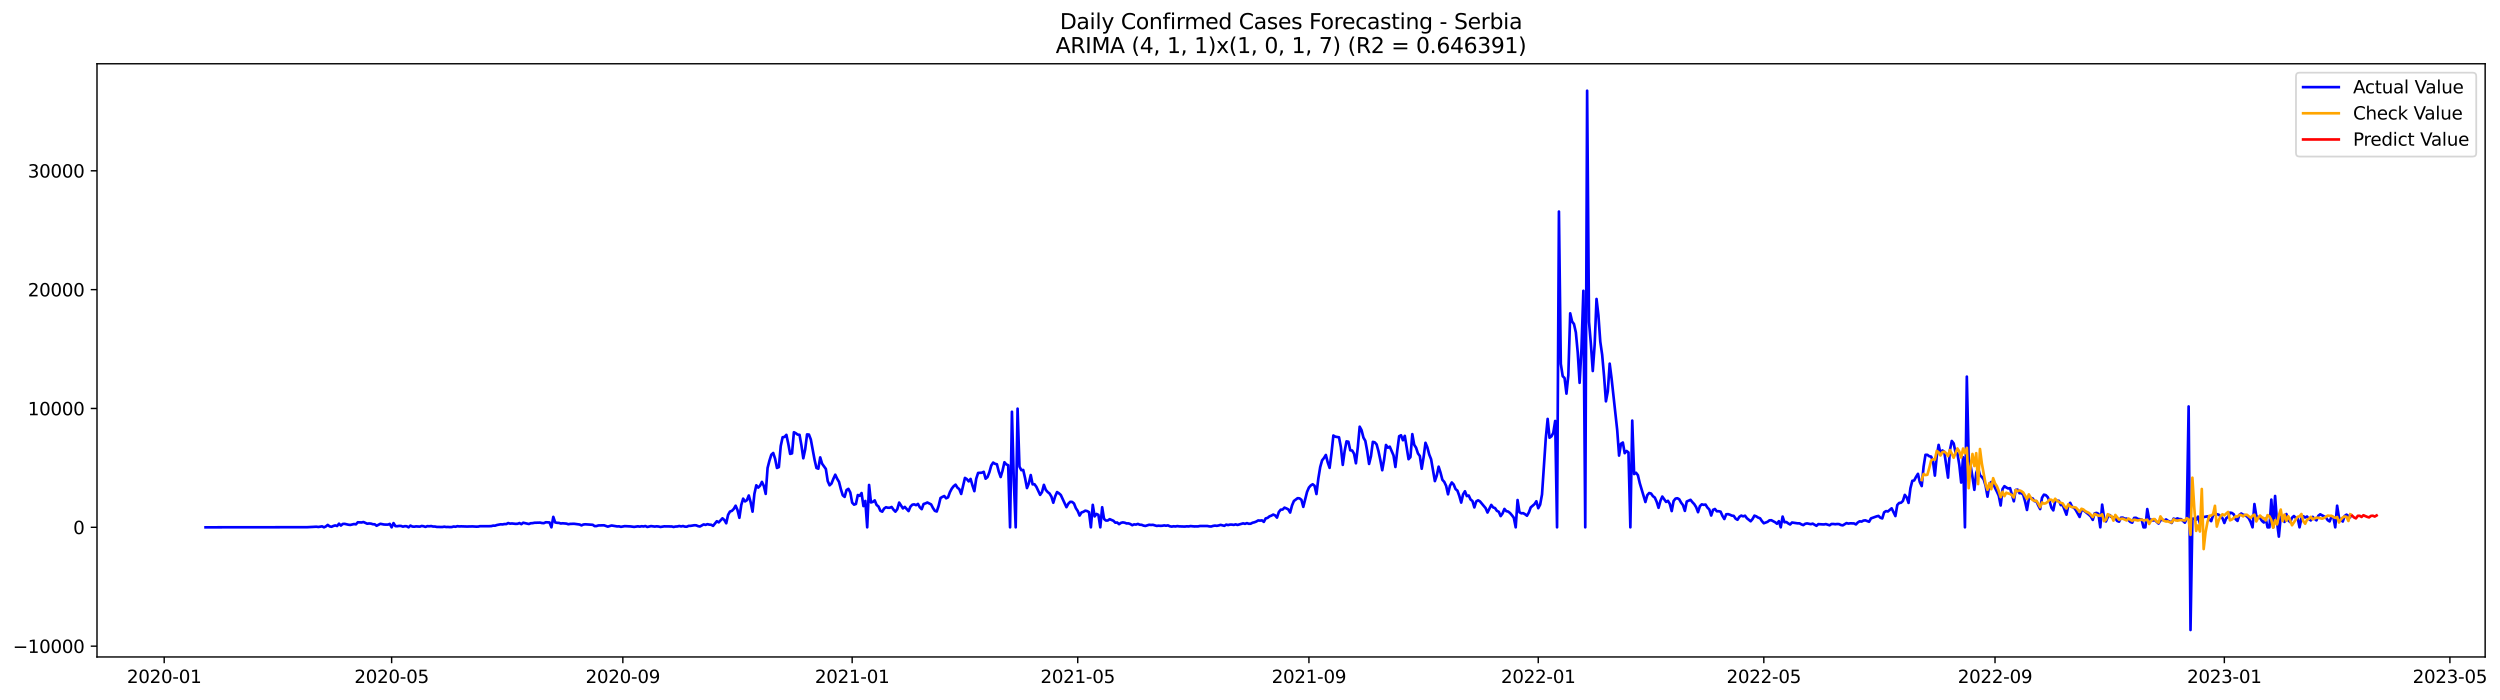 <?xml version="1.0" encoding="utf-8" standalone="no"?>
<!DOCTYPE svg PUBLIC "-//W3C//DTD SVG 1.1//EN"
  "http://www.w3.org/Graphics/SVG/1.1/DTD/svg11.dtd">
<svg xmlns:xlink="http://www.w3.org/1999/xlink" width="1401.92pt" height="392.274pt" viewBox="0 0 1401.92 392.274" xmlns="http://www.w3.org/2000/svg" version="1.1">
 <defs>
  <style type="text/css">*{stroke-linejoin: round; stroke-linecap: butt}</style>
 </defs>
 <g id="figure_1">
  <g id="patch_1">
   <path d="M 0 392.274 
L 1401.92 392.274 
L 1401.92 0 
L 0 0 
z
" style="fill: #ffffff"/>
  </g>
  <g id="axes_1">
   <g id="patch_2">
    <path d="M 54.392 368.396 
L 1393.592 368.396 
L 1393.592 35.755 
L 54.392 35.755 
z
" style="fill: #ffffff"/>
   </g>
   <g id="matplotlib.axis_1">
    <g id="xtick_1">
     <g id="line2d_1">
      <defs>
       <path id="mec8f2a6139" d="M 0 0 
L 0 3.5 
" style="stroke: #000000; stroke-width: 0.8"/>
      </defs>
      <g>
       <use xlink:href="#mec8f2a6139" x="92.075" y="368.396" style="stroke: #000000; stroke-width: 0.8"/>
      </g>
     </g>
     <g id="text_1">
      <!-- 2020-01 -->
      <g transform="translate(71.184 382.994)scale(0.1 -0.1)">
       <defs>
        <path id="DejaVuSans-32" d="M 1228 531 
L 3431 531 
L 3431 0 
L 469 0 
L 469 531 
Q 828 903 1448 1529 
Q 2069 2156 2228 2338 
Q 2531 2678 2651 2914 
Q 2772 3150 2772 3378 
Q 2772 3750 2511 3984 
Q 2250 4219 1831 4219 
Q 1534 4219 1204 4116 
Q 875 4013 500 3803 
L 500 4441 
Q 881 4594 1212 4672 
Q 1544 4750 1819 4750 
Q 2544 4750 2975 4387 
Q 3406 4025 3406 3419 
Q 3406 3131 3298 2873 
Q 3191 2616 2906 2266 
Q 2828 2175 2409 1742 
Q 1991 1309 1228 531 
z
" transform="scale(0.016)"/>
        <path id="DejaVuSans-30" d="M 2034 4250 
Q 1547 4250 1301 3770 
Q 1056 3291 1056 2328 
Q 1056 1369 1301 889 
Q 1547 409 2034 409 
Q 2525 409 2770 889 
Q 3016 1369 3016 2328 
Q 3016 3291 2770 3770 
Q 2525 4250 2034 4250 
z
M 2034 4750 
Q 2819 4750 3233 4129 
Q 3647 3509 3647 2328 
Q 3647 1150 3233 529 
Q 2819 -91 2034 -91 
Q 1250 -91 836 529 
Q 422 1150 422 2328 
Q 422 3509 836 4129 
Q 1250 4750 2034 4750 
z
" transform="scale(0.016)"/>
        <path id="DejaVuSans-2d" d="M 313 2009 
L 1997 2009 
L 1997 1497 
L 313 1497 
L 313 2009 
z
" transform="scale(0.016)"/>
        <path id="DejaVuSans-31" d="M 794 531 
L 1825 531 
L 1825 4091 
L 703 3866 
L 703 4441 
L 1819 4666 
L 2450 4666 
L 2450 531 
L 3481 531 
L 3481 0 
L 794 0 
L 794 531 
z
" transform="scale(0.016)"/>
       </defs>
       <use xlink:href="#DejaVuSans-32"/>
       <use xlink:href="#DejaVuSans-30" x="63.623"/>
       <use xlink:href="#DejaVuSans-32" x="127.246"/>
       <use xlink:href="#DejaVuSans-30" x="190.869"/>
       <use xlink:href="#DejaVuSans-2d" x="254.492"/>
       <use xlink:href="#DejaVuSans-30" x="290.576"/>
       <use xlink:href="#DejaVuSans-31" x="354.199"/>
      </g>
     </g>
    </g>
    <g id="xtick_2">
     <g id="line2d_2">
      <g>
       <use xlink:href="#mec8f2a6139" x="219.618" y="368.396" style="stroke: #000000; stroke-width: 0.8"/>
      </g>
     </g>
     <g id="text_2">
      <!-- 2020-05 -->
      <g transform="translate(198.727 382.994)scale(0.1 -0.1)">
       <defs>
        <path id="DejaVuSans-35" d="M 691 4666 
L 3169 4666 
L 3169 4134 
L 1269 4134 
L 1269 2991 
Q 1406 3038 1543 3061 
Q 1681 3084 1819 3084 
Q 2600 3084 3056 2656 
Q 3513 2228 3513 1497 
Q 3513 744 3044 326 
Q 2575 -91 1722 -91 
Q 1428 -91 1123 -41 
Q 819 9 494 109 
L 494 744 
Q 775 591 1075 516 
Q 1375 441 1709 441 
Q 2250 441 2565 725 
Q 2881 1009 2881 1497 
Q 2881 1984 2565 2268 
Q 2250 2553 1709 2553 
Q 1456 2553 1204 2497 
Q 953 2441 691 2322 
L 691 4666 
z
" transform="scale(0.016)"/>
       </defs>
       <use xlink:href="#DejaVuSans-32"/>
       <use xlink:href="#DejaVuSans-30" x="63.623"/>
       <use xlink:href="#DejaVuSans-32" x="127.246"/>
       <use xlink:href="#DejaVuSans-30" x="190.869"/>
       <use xlink:href="#DejaVuSans-2d" x="254.492"/>
       <use xlink:href="#DejaVuSans-30" x="290.576"/>
       <use xlink:href="#DejaVuSans-35" x="354.199"/>
      </g>
     </g>
    </g>
    <g id="xtick_3">
     <g id="line2d_3">
      <g>
       <use xlink:href="#mec8f2a6139" x="349.269" y="368.396" style="stroke: #000000; stroke-width: 0.8"/>
      </g>
     </g>
     <g id="text_3">
      <!-- 2020-09 -->
      <g transform="translate(328.378 382.994)scale(0.1 -0.1)">
       <defs>
        <path id="DejaVuSans-39" d="M 703 97 
L 703 672 
Q 941 559 1184 500 
Q 1428 441 1663 441 
Q 2288 441 2617 861 
Q 2947 1281 2994 2138 
Q 2813 1869 2534 1725 
Q 2256 1581 1919 1581 
Q 1219 1581 811 2004 
Q 403 2428 403 3163 
Q 403 3881 828 4315 
Q 1253 4750 1959 4750 
Q 2769 4750 3195 4129 
Q 3622 3509 3622 2328 
Q 3622 1225 3098 567 
Q 2575 -91 1691 -91 
Q 1453 -91 1209 -44 
Q 966 3 703 97 
z
M 1959 2075 
Q 2384 2075 2632 2365 
Q 2881 2656 2881 3163 
Q 2881 3666 2632 3958 
Q 2384 4250 1959 4250 
Q 1534 4250 1286 3958 
Q 1038 3666 1038 3163 
Q 1038 2656 1286 2365 
Q 1534 2075 1959 2075 
z
" transform="scale(0.016)"/>
       </defs>
       <use xlink:href="#DejaVuSans-32"/>
       <use xlink:href="#DejaVuSans-30" x="63.623"/>
       <use xlink:href="#DejaVuSans-32" x="127.246"/>
       <use xlink:href="#DejaVuSans-30" x="190.869"/>
       <use xlink:href="#DejaVuSans-2d" x="254.492"/>
       <use xlink:href="#DejaVuSans-30" x="290.576"/>
       <use xlink:href="#DejaVuSans-39" x="354.199"/>
      </g>
     </g>
    </g>
    <g id="xtick_4">
     <g id="line2d_4">
      <g>
       <use xlink:href="#mec8f2a6139" x="477.866" y="368.396" style="stroke: #000000; stroke-width: 0.8"/>
      </g>
     </g>
     <g id="text_4">
      <!-- 2021-01 -->
      <g transform="translate(456.975 382.994)scale(0.1 -0.1)">
       <use xlink:href="#DejaVuSans-32"/>
       <use xlink:href="#DejaVuSans-30" x="63.623"/>
       <use xlink:href="#DejaVuSans-32" x="127.246"/>
       <use xlink:href="#DejaVuSans-31" x="190.869"/>
       <use xlink:href="#DejaVuSans-2d" x="254.492"/>
       <use xlink:href="#DejaVuSans-30" x="290.576"/>
       <use xlink:href="#DejaVuSans-31" x="354.199"/>
      </g>
     </g>
    </g>
    <g id="xtick_5">
     <g id="line2d_5">
      <g>
       <use xlink:href="#mec8f2a6139" x="604.355" y="368.396" style="stroke: #000000; stroke-width: 0.8"/>
      </g>
     </g>
     <g id="text_5">
      <!-- 2021-05 -->
      <g transform="translate(583.463 382.994)scale(0.1 -0.1)">
       <use xlink:href="#DejaVuSans-32"/>
       <use xlink:href="#DejaVuSans-30" x="63.623"/>
       <use xlink:href="#DejaVuSans-32" x="127.246"/>
       <use xlink:href="#DejaVuSans-31" x="190.869"/>
       <use xlink:href="#DejaVuSans-2d" x="254.492"/>
       <use xlink:href="#DejaVuSans-30" x="290.576"/>
       <use xlink:href="#DejaVuSans-35" x="354.199"/>
      </g>
     </g>
    </g>
    <g id="xtick_6">
     <g id="line2d_6">
      <g>
       <use xlink:href="#mec8f2a6139" x="734.006" y="368.396" style="stroke: #000000; stroke-width: 0.8"/>
      </g>
     </g>
     <g id="text_6">
      <!-- 2021-09 -->
      <g transform="translate(713.114 382.994)scale(0.1 -0.1)">
       <use xlink:href="#DejaVuSans-32"/>
       <use xlink:href="#DejaVuSans-30" x="63.623"/>
       <use xlink:href="#DejaVuSans-32" x="127.246"/>
       <use xlink:href="#DejaVuSans-31" x="190.869"/>
       <use xlink:href="#DejaVuSans-2d" x="254.492"/>
       <use xlink:href="#DejaVuSans-30" x="290.576"/>
       <use xlink:href="#DejaVuSans-39" x="354.199"/>
      </g>
     </g>
    </g>
    <g id="xtick_7">
     <g id="line2d_7">
      <g>
       <use xlink:href="#mec8f2a6139" x="862.603" y="368.396" style="stroke: #000000; stroke-width: 0.8"/>
      </g>
     </g>
     <g id="text_7">
      <!-- 2022-01 -->
      <g transform="translate(841.711 382.994)scale(0.1 -0.1)">
       <use xlink:href="#DejaVuSans-32"/>
       <use xlink:href="#DejaVuSans-30" x="63.623"/>
       <use xlink:href="#DejaVuSans-32" x="127.246"/>
       <use xlink:href="#DejaVuSans-32" x="190.869"/>
       <use xlink:href="#DejaVuSans-2d" x="254.492"/>
       <use xlink:href="#DejaVuSans-30" x="290.576"/>
       <use xlink:href="#DejaVuSans-31" x="354.199"/>
      </g>
     </g>
    </g>
    <g id="xtick_8">
     <g id="line2d_8">
      <g>
       <use xlink:href="#mec8f2a6139" x="989.092" y="368.396" style="stroke: #000000; stroke-width: 0.8"/>
      </g>
     </g>
     <g id="text_8">
      <!-- 2022-05 -->
      <g transform="translate(968.2 382.994)scale(0.1 -0.1)">
       <use xlink:href="#DejaVuSans-32"/>
       <use xlink:href="#DejaVuSans-30" x="63.623"/>
       <use xlink:href="#DejaVuSans-32" x="127.246"/>
       <use xlink:href="#DejaVuSans-32" x="190.869"/>
       <use xlink:href="#DejaVuSans-2d" x="254.492"/>
       <use xlink:href="#DejaVuSans-30" x="290.576"/>
       <use xlink:href="#DejaVuSans-35" x="354.199"/>
      </g>
     </g>
    </g>
    <g id="xtick_9">
     <g id="line2d_9">
      <g>
       <use xlink:href="#mec8f2a6139" x="1118.743" y="368.396" style="stroke: #000000; stroke-width: 0.8"/>
      </g>
     </g>
     <g id="text_9">
      <!-- 2022-09 -->
      <g transform="translate(1097.851 382.994)scale(0.1 -0.1)">
       <use xlink:href="#DejaVuSans-32"/>
       <use xlink:href="#DejaVuSans-30" x="63.623"/>
       <use xlink:href="#DejaVuSans-32" x="127.246"/>
       <use xlink:href="#DejaVuSans-32" x="190.869"/>
       <use xlink:href="#DejaVuSans-2d" x="254.492"/>
       <use xlink:href="#DejaVuSans-30" x="290.576"/>
       <use xlink:href="#DejaVuSans-39" x="354.199"/>
      </g>
     </g>
    </g>
    <g id="xtick_10">
     <g id="line2d_10">
      <g>
       <use xlink:href="#mec8f2a6139" x="1247.34" y="368.396" style="stroke: #000000; stroke-width: 0.8"/>
      </g>
     </g>
     <g id="text_10">
      <!-- 2023-01 -->
      <g transform="translate(1226.448 382.994)scale(0.1 -0.1)">
       <defs>
        <path id="DejaVuSans-33" d="M 2597 2516 
Q 3050 2419 3304 2112 
Q 3559 1806 3559 1356 
Q 3559 666 3084 287 
Q 2609 -91 1734 -91 
Q 1441 -91 1130 -33 
Q 819 25 488 141 
L 488 750 
Q 750 597 1062 519 
Q 1375 441 1716 441 
Q 2309 441 2620 675 
Q 2931 909 2931 1356 
Q 2931 1769 2642 2001 
Q 2353 2234 1838 2234 
L 1294 2234 
L 1294 2753 
L 1863 2753 
Q 2328 2753 2575 2939 
Q 2822 3125 2822 3475 
Q 2822 3834 2567 4026 
Q 2313 4219 1838 4219 
Q 1578 4219 1281 4162 
Q 984 4106 628 3988 
L 628 4550 
Q 988 4650 1302 4700 
Q 1616 4750 1894 4750 
Q 2613 4750 3031 4423 
Q 3450 4097 3450 3541 
Q 3450 3153 3228 2886 
Q 3006 2619 2597 2516 
z
" transform="scale(0.016)"/>
       </defs>
       <use xlink:href="#DejaVuSans-32"/>
       <use xlink:href="#DejaVuSans-30" x="63.623"/>
       <use xlink:href="#DejaVuSans-32" x="127.246"/>
       <use xlink:href="#DejaVuSans-33" x="190.869"/>
       <use xlink:href="#DejaVuSans-2d" x="254.492"/>
       <use xlink:href="#DejaVuSans-30" x="290.576"/>
       <use xlink:href="#DejaVuSans-31" x="354.199"/>
      </g>
     </g>
    </g>
    <g id="xtick_11">
     <g id="line2d_11">
      <g>
       <use xlink:href="#mec8f2a6139" x="1373.828" y="368.396" style="stroke: #000000; stroke-width: 0.8"/>
      </g>
     </g>
     <g id="text_11">
      <!-- 2023-05 -->
      <g transform="translate(1352.937 382.994)scale(0.1 -0.1)">
       <use xlink:href="#DejaVuSans-32"/>
       <use xlink:href="#DejaVuSans-30" x="63.623"/>
       <use xlink:href="#DejaVuSans-32" x="127.246"/>
       <use xlink:href="#DejaVuSans-33" x="190.869"/>
       <use xlink:href="#DejaVuSans-2d" x="254.492"/>
       <use xlink:href="#DejaVuSans-30" x="290.576"/>
       <use xlink:href="#DejaVuSans-35" x="354.199"/>
      </g>
     </g>
    </g>
   </g>
   <g id="matplotlib.axis_2">
    <g id="ytick_1">
     <g id="line2d_12">
      <defs>
       <path id="m7df56db261" d="M 0 0 
L -3.5 0 
" style="stroke: #000000; stroke-width: 0.8"/>
      </defs>
      <g>
       <use xlink:href="#m7df56db261" x="54.392" y="362.346" style="stroke: #000000; stroke-width: 0.8"/>
      </g>
     </g>
     <g id="text_12">
      <!-- −10000 -->
      <g transform="translate(7.2 366.145)scale(0.1 -0.1)">
       <defs>
        <path id="DejaVuSans-2212" d="M 678 2272 
L 4684 2272 
L 4684 1741 
L 678 1741 
L 678 2272 
z
" transform="scale(0.016)"/>
       </defs>
       <use xlink:href="#DejaVuSans-2212"/>
       <use xlink:href="#DejaVuSans-31" x="83.789"/>
       <use xlink:href="#DejaVuSans-30" x="147.412"/>
       <use xlink:href="#DejaVuSans-30" x="211.035"/>
       <use xlink:href="#DejaVuSans-30" x="274.658"/>
       <use xlink:href="#DejaVuSans-30" x="338.281"/>
      </g>
     </g>
    </g>
    <g id="ytick_2">
     <g id="line2d_13">
      <g>
       <use xlink:href="#m7df56db261" x="54.392" y="295.702" style="stroke: #000000; stroke-width: 0.8"/>
      </g>
     </g>
     <g id="text_13">
      <!-- 0 -->
      <g transform="translate(41.03 299.502)scale(0.1 -0.1)">
       <use xlink:href="#DejaVuSans-30"/>
      </g>
     </g>
    </g>
    <g id="ytick_3">
     <g id="line2d_14">
      <g>
       <use xlink:href="#m7df56db261" x="54.392" y="229.059" style="stroke: #000000; stroke-width: 0.8"/>
      </g>
     </g>
     <g id="text_14">
      <!-- 10000 -->
      <g transform="translate(15.58 232.859)scale(0.1 -0.1)">
       <use xlink:href="#DejaVuSans-31"/>
       <use xlink:href="#DejaVuSans-30" x="63.623"/>
       <use xlink:href="#DejaVuSans-30" x="127.246"/>
       <use xlink:href="#DejaVuSans-30" x="190.869"/>
       <use xlink:href="#DejaVuSans-30" x="254.492"/>
      </g>
     </g>
    </g>
    <g id="ytick_4">
     <g id="line2d_15">
      <g>
       <use xlink:href="#m7df56db261" x="54.392" y="162.416" style="stroke: #000000; stroke-width: 0.8"/>
      </g>
     </g>
     <g id="text_15">
      <!-- 20000 -->
      <g transform="translate(15.58 166.215)scale(0.1 -0.1)">
       <use xlink:href="#DejaVuSans-32"/>
       <use xlink:href="#DejaVuSans-30" x="63.623"/>
       <use xlink:href="#DejaVuSans-30" x="127.246"/>
       <use xlink:href="#DejaVuSans-30" x="190.869"/>
       <use xlink:href="#DejaVuSans-30" x="254.492"/>
      </g>
     </g>
    </g>
    <g id="ytick_5">
     <g id="line2d_16">
      <g>
       <use xlink:href="#m7df56db261" x="54.392" y="95.773" style="stroke: #000000; stroke-width: 0.8"/>
      </g>
     </g>
     <g id="text_16">
      <!-- 30000 -->
      <g transform="translate(15.58 99.572)scale(0.1 -0.1)">
       <use xlink:href="#DejaVuSans-33"/>
       <use xlink:href="#DejaVuSans-30" x="63.623"/>
       <use xlink:href="#DejaVuSans-30" x="127.246"/>
       <use xlink:href="#DejaVuSans-30" x="190.869"/>
       <use xlink:href="#DejaVuSans-30" x="254.492"/>
      </g>
     </g>
    </g>
   </g>
   <g id="line2d_17">
    <path d="M 115.265 295.702 
L 172.185 295.636 
L 177.455 295.363 
L 178.509 295.523 
L 180.617 295.163 
L 181.672 295.702 
L 182.726 295.216 
L 183.78 294.356 
L 184.834 295.156 
L 185.888 295.409 
L 186.942 294.936 
L 187.996 294.636 
L 189.05 294.963 
L 190.104 293.67 
L 191.158 294.716 
L 192.212 293.81 
L 193.266 293.756 
L 195.374 294.243 
L 196.429 294.363 
L 198.537 293.87 
L 199.591 294.036 
L 200.645 292.877 
L 202.753 292.983 
L 203.807 292.737 
L 205.915 293.677 
L 206.969 293.543 
L 208.023 293.623 
L 209.077 293.97 
L 210.132 294.01 
L 211.186 294.823 
L 213.294 293.73 
L 215.402 294.15 
L 217.51 294.19 
L 218.564 293.803 
L 219.618 295.702 
L 220.672 293.35 
L 221.726 295.023 
L 222.78 295.083 
L 223.834 294.903 
L 224.889 294.943 
L 225.943 295.323 
L 226.997 295.069 
L 228.051 295.109 
L 229.105 295.702 
L 230.159 294.743 
L 231.213 295.256 
L 232.267 295.356 
L 233.321 295.176 
L 235.429 295.316 
L 236.483 294.943 
L 237.537 295.109 
L 238.591 295.476 
L 239.646 295.036 
L 240.7 295.129 
L 241.754 295.003 
L 242.808 295.249 
L 243.862 295.256 
L 244.916 295.476 
L 248.078 295.536 
L 249.132 295.343 
L 250.186 295.523 
L 251.24 295.496 
L 252.294 295.583 
L 253.349 295.543 
L 254.403 295.243 
L 255.457 295.383 
L 256.511 295.063 
L 257.565 295.209 
L 258.619 295.156 
L 261.781 295.263 
L 264.943 295.196 
L 267.051 295.323 
L 268.106 295.309 
L 269.16 295.063 
L 274.43 295.063 
L 275.484 295.023 
L 276.538 294.749 
L 277.592 294.789 
L 278.646 294.416 
L 280.754 294.01 
L 281.808 294.09 
L 282.863 293.863 
L 283.917 293.89 
L 284.971 293.31 
L 286.025 293.643 
L 287.079 293.537 
L 289.187 293.776 
L 290.241 293.71 
L 291.295 293.323 
L 292.349 293.93 
L 293.403 293.13 
L 296.566 293.843 
L 297.62 293.41 
L 298.674 293.363 
L 299.728 293.15 
L 302.89 293.063 
L 303.944 293.31 
L 304.998 293.357 
L 306.052 292.863 
L 308.16 292.977 
L 309.214 295.702 
L 310.268 289.851 
L 311.323 292.963 
L 312.377 293.177 
L 313.431 293.223 
L 314.485 293.563 
L 315.539 293.443 
L 317.647 293.63 
L 318.701 293.983 
L 319.755 293.79 
L 321.863 293.71 
L 325.025 294.13 
L 326.08 294.616 
L 327.134 294.136 
L 328.188 294.01 
L 332.404 294.296 
L 333.458 295.036 
L 334.512 294.983 
L 335.566 294.65 
L 338.728 294.57 
L 340.837 295.323 
L 342.945 294.676 
L 346.107 295.203 
L 347.161 295.149 
L 348.215 295.429 
L 350.323 295.043 
L 353.485 295.189 
L 355.594 295.463 
L 357.702 295.143 
L 358.756 295.316 
L 359.81 295.089 
L 360.864 295.223 
L 361.918 294.983 
L 362.972 295.509 
L 365.08 295.023 
L 367.188 295.289 
L 368.242 295.149 
L 369.297 295.249 
L 370.351 295.503 
L 372.459 295.163 
L 375.621 295.209 
L 376.675 295.223 
L 377.729 295.503 
L 378.783 295.269 
L 379.837 295.223 
L 380.891 294.963 
L 381.945 295.216 
L 383 294.989 
L 384.054 295.309 
L 385.108 295.363 
L 386.162 294.903 
L 387.216 294.896 
L 389.324 294.55 
L 390.378 294.583 
L 391.432 295.023 
L 392.486 295.256 
L 394.594 294.07 
L 395.648 294.35 
L 396.702 293.936 
L 397.757 294.19 
L 398.811 294.276 
L 399.865 294.889 
L 401.973 292.29 
L 403.027 292.93 
L 405.135 290.658 
L 406.189 291.611 
L 407.243 293.43 
L 408.297 288.685 
L 409.351 286.852 
L 410.405 286.479 
L 411.459 285.406 
L 412.514 283.593 
L 413.568 286.046 
L 414.622 290.358 
L 415.676 283.187 
L 416.73 279.628 
L 417.784 281.168 
L 418.838 280.495 
L 419.892 277.862 
L 420.946 281.627 
L 422 286.919 
L 423.054 276.889 
L 424.108 272.137 
L 425.162 273.437 
L 426.217 272.384 
L 427.271 270.231 
L 428.325 272.497 
L 429.379 276.956 
L 430.433 262.421 
L 431.487 258.296 
L 432.541 254.99 
L 433.595 254.024 
L 434.649 257.223 
L 435.703 262.414 
L 436.757 261.934 
L 437.811 250.105 
L 438.865 245.194 
L 439.919 245.014 
L 440.974 243.854 
L 442.028 248.779 
L 443.082 254.524 
L 444.136 254.224 
L 445.19 242.395 
L 446.244 242.928 
L 447.298 243.707 
L 448.352 243.841 
L 449.406 249.699 
L 450.46 256.989 
L 451.514 252.005 
L 452.568 243.601 
L 453.622 243.694 
L 454.676 246.433 
L 456.785 257.856 
L 457.839 262.414 
L 458.893 262.834 
L 459.947 256.49 
L 461.001 260.028 
L 463.109 262.981 
L 464.163 269.792 
L 465.217 272.151 
L 466.271 271.144 
L 467.325 268.512 
L 468.379 266.206 
L 469.434 268.439 
L 470.488 270.225 
L 471.542 274.377 
L 472.596 277.755 
L 473.65 278.648 
L 474.704 274.803 
L 475.758 274.137 
L 476.812 276.163 
L 477.866 281.881 
L 478.92 282.994 
L 479.974 282.6 
L 481.028 277.609 
L 482.082 278.022 
L 483.136 276.496 
L 484.191 283.793 
L 485.245 280.921 
L 486.299 295.702 
L 487.353 271.951 
L 488.407 281.754 
L 489.461 281.428 
L 490.515 280.594 
L 491.569 283.167 
L 492.623 284.033 
L 493.677 286.419 
L 494.731 286.926 
L 495.785 285.186 
L 496.839 284.453 
L 497.893 284.733 
L 498.948 284.72 
L 500.002 284.313 
L 501.056 285.819 
L 502.11 286.919 
L 503.164 285.553 
L 504.218 281.841 
L 506.326 285.093 
L 507.38 284.26 
L 509.488 286.599 
L 510.542 284.113 
L 511.596 283.02 
L 512.651 282.827 
L 513.705 283.287 
L 514.759 282.587 
L 515.813 284.48 
L 516.867 285.513 
L 517.921 282.64 
L 518.975 282.281 
L 520.029 281.787 
L 522.137 282.854 
L 523.191 284.893 
L 524.245 286.466 
L 525.299 286.832 
L 526.353 283.64 
L 527.408 279.262 
L 528.462 278.635 
L 529.516 278.162 
L 530.57 279.428 
L 531.624 278.922 
L 532.678 276.003 
L 533.732 273.997 
L 534.786 272.644 
L 535.84 271.791 
L 536.894 273.45 
L 537.948 274.31 
L 539.002 276.982 
L 541.11 267.999 
L 542.165 268.672 
L 543.219 269.938 
L 544.273 268.572 
L 545.327 272.251 
L 546.381 275.43 
L 547.435 268.439 
L 548.489 265.207 
L 550.597 265.08 
L 551.651 264.593 
L 552.705 268.432 
L 553.759 267.539 
L 554.813 264.82 
L 555.868 261.041 
L 556.922 259.409 
L 557.976 260.075 
L 559.03 260.348 
L 560.084 264.467 
L 561.138 267.499 
L 562.192 263.92 
L 563.246 259.215 
L 564.3 260.402 
L 565.354 260.875 
L 566.408 295.702 
L 567.462 230.912 
L 568.516 269.785 
L 569.57 295.702 
L 570.625 229.173 
L 571.679 261.668 
L 572.733 263.647 
L 573.787 263.54 
L 574.841 268.159 
L 575.895 273.684 
L 576.949 271.005 
L 578.003 266.393 
L 579.057 271.611 
L 580.111 271.544 
L 581.165 273.01 
L 583.273 277.496 
L 584.327 275.943 
L 585.382 271.898 
L 586.436 274.683 
L 587.49 275.903 
L 588.544 276.736 
L 589.598 278.489 
L 590.652 281.914 
L 591.706 278.349 
L 592.76 275.943 
L 593.814 276.616 
L 594.868 277.582 
L 598.03 284.406 
L 599.085 282.46 
L 600.139 281.408 
L 601.193 281.454 
L 602.247 282.327 
L 603.301 284.953 
L 604.355 286.546 
L 605.409 289.111 
L 606.463 287.379 
L 607.517 287.012 
L 608.571 286.359 
L 609.625 286.599 
L 610.679 287.192 
L 611.733 295.702 
L 612.787 283.107 
L 613.842 289.585 
L 614.896 288.205 
L 615.95 288.732 
L 617.004 295.702 
L 618.058 284.453 
L 619.112 291.004 
L 620.166 291.917 
L 621.22 291.87 
L 622.274 291.131 
L 624.382 292.037 
L 625.436 293.097 
L 626.49 293.01 
L 627.544 293.93 
L 628.599 293.197 
L 629.653 292.943 
L 630.707 293.123 
L 631.761 293.53 
L 632.815 293.503 
L 633.869 293.876 
L 634.923 294.516 
L 635.977 294.05 
L 637.031 294.17 
L 638.085 293.79 
L 639.139 294.25 
L 640.193 294.303 
L 641.247 294.736 
L 642.302 294.929 
L 644.41 294.276 
L 645.464 294.383 
L 646.518 294.303 
L 648.626 294.909 
L 649.68 294.783 
L 650.734 294.876 
L 651.788 294.823 
L 652.842 294.636 
L 653.896 294.803 
L 654.95 294.623 
L 656.004 295.109 
L 657.059 295.303 
L 658.113 295.116 
L 659.167 295.223 
L 660.221 295.016 
L 661.275 295.169 
L 664.437 295.283 
L 665.491 295.143 
L 666.545 295.216 
L 667.599 295.009 
L 669.707 295.209 
L 671.816 295.189 
L 672.87 294.969 
L 677.086 294.969 
L 678.14 295.189 
L 679.194 295.243 
L 680.248 294.916 
L 681.302 294.736 
L 682.356 294.869 
L 683.41 294.663 
L 684.464 294.33 
L 686.573 294.869 
L 687.627 294.19 
L 688.681 294.443 
L 689.735 294.183 
L 690.789 294.183 
L 691.843 294.356 
L 692.897 294.043 
L 693.951 294.376 
L 697.113 293.49 
L 698.167 293.756 
L 699.221 293.35 
L 700.276 293.717 
L 701.33 293.683 
L 702.384 293.13 
L 703.438 292.877 
L 704.492 292.457 
L 705.546 291.844 
L 706.6 291.944 
L 707.654 291.811 
L 708.708 292.657 
L 709.762 290.691 
L 710.816 290.424 
L 711.87 289.565 
L 712.924 289.151 
L 713.978 288.558 
L 715.033 289.005 
L 716.087 290.258 
L 717.141 287.119 
L 718.195 285.813 
L 719.249 285.726 
L 720.303 284.666 
L 721.357 285.093 
L 722.411 285.639 
L 723.465 287.425 
L 724.519 283.46 
L 725.573 280.934 
L 727.681 279.348 
L 728.736 279.482 
L 729.79 280.281 
L 730.844 284.227 
L 732.952 275.836 
L 734.006 273.404 
L 735.06 272.217 
L 736.114 271.558 
L 737.168 272.397 
L 738.222 277.042 
L 739.276 268.359 
L 740.33 261.921 
L 741.384 258.162 
L 742.438 256.843 
L 743.493 255.123 
L 744.547 259.309 
L 745.601 262.361 
L 746.655 254.057 
L 747.709 244.234 
L 748.763 244.867 
L 750.871 245.24 
L 751.925 250.752 
L 752.979 260.681 
L 754.033 252.891 
L 755.087 247.506 
L 756.141 247.713 
L 757.195 252.518 
L 758.25 252.638 
L 759.304 254.437 
L 760.358 259.788 
L 761.412 250.812 
L 762.466 239.276 
L 763.52 241.248 
L 764.574 245.394 
L 765.628 247.246 
L 766.682 252.971 
L 767.736 260.155 
L 768.79 255.83 
L 769.844 247.786 
L 770.898 248.053 
L 771.953 249.199 
L 773.007 253.044 
L 774.061 258.002 
L 775.115 263.694 
L 776.169 257.716 
L 777.223 249.519 
L 778.277 251.058 
L 779.331 250.478 
L 781.439 255.377 
L 782.493 261.868 
L 783.547 252.644 
L 784.601 244.627 
L 785.655 244.087 
L 786.71 246.873 
L 787.764 244.414 
L 789.872 257.496 
L 790.926 256.33 
L 791.98 243.454 
L 793.034 249.399 
L 794.088 251.072 
L 795.142 254.27 
L 796.196 255.71 
L 797.25 262.854 
L 798.304 256.41 
L 799.358 248.313 
L 800.412 250.878 
L 801.467 254.877 
L 802.521 257.549 
L 804.629 269.792 
L 805.683 266.726 
L 806.737 261.694 
L 807.791 265.007 
L 808.845 269.059 
L 809.899 270.231 
L 810.953 272.484 
L 812.007 277.196 
L 813.061 272.464 
L 814.115 270.558 
L 815.17 271.711 
L 816.224 274.25 
L 817.278 275.136 
L 818.332 278.055 
L 819.386 281.834 
L 820.44 277.236 
L 821.494 275.49 
L 822.548 278.169 
L 823.602 277.862 
L 824.656 280.115 
L 825.71 280.968 
L 826.764 284.546 
L 827.818 281.174 
L 828.872 280.561 
L 829.927 281.174 
L 832.035 283.7 
L 833.089 284.953 
L 834.143 287.412 
L 836.251 283.147 
L 837.305 284.54 
L 838.359 284.906 
L 839.413 286.459 
L 840.467 286.979 
L 841.521 289.411 
L 842.575 287.925 
L 843.629 285.393 
L 844.684 286.646 
L 845.738 286.872 
L 846.792 287.712 
L 847.846 288.938 
L 848.9 290.358 
L 849.954 295.702 
L 851.008 280.401 
L 852.062 287.252 
L 853.116 287.859 
L 854.17 287.752 
L 855.224 288.385 
L 856.278 289.198 
L 857.332 287.379 
L 858.387 284.533 
L 860.495 282.714 
L 861.549 281.094 
L 862.603 284.973 
L 863.657 282.994 
L 864.711 277.276 
L 866.819 245.8 
L 867.873 234.911 
L 868.927 245.46 
L 869.981 244.707 
L 871.035 242.728 
L 872.089 236.064 
L 873.144 295.702 
L 874.198 118.632 
L 875.252 204.048 
L 876.306 210.926 
L 877.36 212.005 
L 878.414 220.742 
L 879.468 210.419 
L 880.522 175.705 
L 881.576 180.29 
L 882.63 181.709 
L 883.684 186.388 
L 884.738 197.624 
L 885.792 214.671 
L 886.846 195.431 
L 887.901 163.076 
L 888.955 295.702 
L 890.009 50.876 
L 891.063 180.516 
L 892.117 192.905 
L 893.171 208.047 
L 894.225 193.392 
L 895.279 167.654 
L 896.333 176.738 
L 897.387 191.586 
L 898.441 198.943 
L 899.495 210.826 
L 900.549 225.047 
L 901.604 219.469 
L 902.658 203.922 
L 903.712 212.185 
L 906.874 241.142 
L 907.928 255.477 
L 908.982 248.852 
L 910.036 248.159 
L 911.09 254.124 
L 912.144 252.898 
L 913.198 253.731 
L 914.252 295.702 
L 915.306 235.864 
L 916.361 265.826 
L 917.415 265.107 
L 918.469 266.459 
L 919.523 270.925 
L 922.685 281.507 
L 923.739 277.689 
L 924.793 276.469 
L 925.847 276.736 
L 926.901 278.242 
L 927.955 279.015 
L 929.009 281.401 
L 930.063 284.766 
L 931.118 280.834 
L 932.172 278.455 
L 934.28 281.448 
L 935.334 280.841 
L 936.388 282.594 
L 937.442 286.599 
L 938.496 280.968 
L 939.55 279.608 
L 940.604 279.382 
L 941.658 279.961 
L 942.712 281.867 
L 943.766 283.254 
L 944.821 286.486 
L 945.875 281.241 
L 947.983 280.281 
L 949.037 281.601 
L 950.091 282.714 
L 951.145 284.42 
L 952.199 287.219 
L 953.253 283.82 
L 954.307 282.82 
L 955.361 283.094 
L 956.415 282.94 
L 957.469 284.633 
L 958.523 285.699 
L 959.578 289.085 
L 960.632 285.899 
L 961.686 285.433 
L 962.74 286.699 
L 963.794 286.679 
L 964.848 286.926 
L 965.902 289.305 
L 966.956 291.044 
L 968.01 288.398 
L 969.064 288.312 
L 970.118 288.658 
L 971.172 289.145 
L 972.226 289.291 
L 973.28 290.851 
L 974.335 291.471 
L 975.389 289.825 
L 976.443 289.125 
L 977.497 289.565 
L 978.551 289.191 
L 979.605 290.618 
L 981.713 292.304 
L 982.767 291.044 
L 983.821 289.165 
L 984.875 289.565 
L 985.929 290.258 
L 986.983 290.638 
L 988.038 292.23 
L 989.092 293.423 
L 991.2 292.617 
L 992.254 291.777 
L 993.308 291.724 
L 995.416 292.85 
L 996.47 293.69 
L 997.524 292.264 
L 998.578 295.702 
L 999.632 289.678 
L 1000.686 292.863 
L 1001.74 292.737 
L 1002.795 293.523 
L 1003.849 294.11 
L 1004.903 293.01 
L 1008.065 293.477 
L 1009.119 293.463 
L 1010.173 294.056 
L 1011.227 294.463 
L 1012.281 293.73 
L 1013.335 293.51 
L 1015.443 293.943 
L 1016.497 293.637 
L 1018.606 294.849 
L 1019.66 293.916 
L 1021.768 294.043 
L 1022.822 294.09 
L 1023.876 293.896 
L 1025.984 294.556 
L 1027.038 293.83 
L 1028.092 293.83 
L 1029.146 293.983 
L 1030.2 293.856 
L 1031.255 293.89 
L 1032.309 294.403 
L 1033.363 294.603 
L 1035.471 293.33 
L 1036.525 293.623 
L 1037.579 293.457 
L 1039.687 293.53 
L 1040.741 294.09 
L 1041.795 292.983 
L 1042.849 292.324 
L 1043.903 292.504 
L 1044.957 291.93 
L 1046.012 291.791 
L 1048.12 292.584 
L 1049.174 290.698 
L 1052.336 289.565 
L 1053.39 289.305 
L 1054.444 290.318 
L 1055.498 290.711 
L 1056.552 287.305 
L 1057.606 286.612 
L 1058.66 286.812 
L 1060.769 285.046 
L 1062.877 289.385 
L 1063.931 283.2 
L 1064.985 282.041 
L 1066.039 281.914 
L 1067.093 280.921 
L 1068.147 277.522 
L 1069.201 278.908 
L 1070.255 282.007 
L 1071.309 273.77 
L 1072.363 269.632 
L 1073.417 269.405 
L 1074.472 267.386 
L 1075.526 265.713 
L 1076.58 270.378 
L 1077.634 272.564 
L 1078.688 261.681 
L 1079.742 255.05 
L 1080.796 255.037 
L 1081.85 255.837 
L 1082.904 256.043 
L 1083.958 258.569 
L 1085.012 266.699 
L 1086.066 255.777 
L 1087.12 249.479 
L 1088.174 254.41 
L 1089.229 252.604 
L 1090.283 253.331 
L 1092.391 267.832 
L 1093.445 252.398 
L 1094.499 247.286 
L 1095.553 248.646 
L 1096.607 253.697 
L 1097.661 254.237 
L 1098.715 260.681 
L 1099.769 270.598 
L 1100.823 256.41 
L 1101.877 295.702 
L 1102.932 211.199 
L 1103.986 257.629 
L 1105.04 261.008 
L 1106.094 267.372 
L 1107.148 274.683 
L 1108.202 265.167 
L 1109.256 262.421 
L 1110.31 266.533 
L 1111.364 267.446 
L 1112.418 268.879 
L 1113.472 272.397 
L 1114.526 278.515 
L 1115.58 271.211 
L 1116.634 270.311 
L 1117.689 270.978 
L 1118.743 273.604 
L 1119.797 275.676 
L 1120.851 278.015 
L 1121.905 283.467 
L 1122.959 274.237 
L 1124.013 272.637 
L 1125.067 273.37 
L 1126.121 273.937 
L 1127.175 273.737 
L 1129.283 281.108 
L 1130.337 274.77 
L 1131.391 274.563 
L 1132.446 276.576 
L 1133.5 276.496 
L 1134.554 277.442 
L 1135.608 281.254 
L 1136.662 285.973 
L 1137.716 279.715 
L 1138.77 279.268 
L 1139.824 279.475 
L 1140.878 281.034 
L 1141.932 281.074 
L 1142.986 283.433 
L 1144.04 285.479 
L 1145.094 279.135 
L 1146.149 277.396 
L 1147.203 277.649 
L 1148.257 278.722 
L 1149.311 280.988 
L 1150.365 284.706 
L 1151.419 286.199 
L 1152.473 281.034 
L 1153.527 280.841 
L 1154.581 280.848 
L 1155.635 283.227 
L 1156.689 283.187 
L 1158.797 288.618 
L 1159.851 283.32 
L 1160.906 281.974 
L 1161.96 284.167 
L 1163.014 284.7 
L 1164.068 286.066 
L 1166.176 289.891 
L 1167.23 286.153 
L 1168.284 286.106 
L 1171.446 288.665 
L 1172.5 289.685 
L 1173.554 291.537 
L 1174.608 287.885 
L 1175.663 287.605 
L 1176.717 288.125 
L 1177.771 295.702 
L 1178.825 282.987 
L 1179.879 290.311 
L 1180.933 292.404 
L 1181.987 289.951 
L 1183.041 288.812 
L 1184.095 289.998 
L 1185.149 290.158 
L 1186.203 290.631 
L 1187.257 292.137 
L 1188.311 292.53 
L 1189.366 290.311 
L 1190.42 290.264 
L 1191.474 290.884 
L 1192.528 290.791 
L 1193.582 291.657 
L 1194.636 292.69 
L 1195.69 293.09 
L 1196.744 290.431 
L 1197.798 290.364 
L 1198.852 291.004 
L 1200.96 291.317 
L 1202.014 295.702 
L 1203.068 295.702 
L 1204.123 285.473 
L 1205.177 291.257 
L 1206.231 291.404 
L 1207.285 291.897 
L 1208.339 291.624 
L 1210.447 293.59 
L 1211.501 291.771 
L 1212.555 291.491 
L 1213.609 291.89 
L 1214.663 291.284 
L 1215.717 292.057 
L 1216.771 292.49 
L 1217.825 293.25 
L 1218.88 290.831 
L 1219.934 291.224 
L 1220.988 290.698 
L 1222.042 291.091 
L 1223.096 291.124 
L 1225.204 293.103 
L 1226.258 290.731 
L 1227.312 227.933 
L 1228.366 353.276 
L 1229.42 290.851 
L 1230.474 290.811 
L 1231.528 291.511 
L 1232.583 289.705 
L 1233.637 293.497 
L 1234.691 289.918 
L 1235.745 289.964 
L 1237.853 289.551 
L 1238.907 291.191 
L 1239.961 292.25 
L 1241.015 288.905 
L 1242.069 288.258 
L 1243.123 288.365 
L 1244.177 288.612 
L 1246.285 290.544 
L 1247.34 293.257 
L 1248.394 290.591 
L 1249.448 289.831 
L 1250.502 287.472 
L 1251.556 287.652 
L 1252.61 288.372 
L 1253.664 291.157 
L 1254.718 292.11 
L 1255.772 288.758 
L 1256.826 287.959 
L 1257.88 288.658 
L 1258.934 288.898 
L 1259.988 289.611 
L 1261.042 290.658 
L 1262.097 292.724 
L 1263.151 295.702 
L 1264.205 282.654 
L 1265.259 289.285 
L 1266.313 290.238 
L 1267.367 290.404 
L 1268.421 292.097 
L 1269.475 293.01 
L 1270.529 290.864 
L 1271.583 295.702 
L 1272.637 295.702 
L 1273.691 280.168 
L 1274.745 295.702 
L 1275.8 278.135 
L 1276.854 292.597 
L 1277.908 300.907 
L 1278.962 289.658 
L 1280.016 290.171 
L 1281.07 292.664 
L 1282.124 288.272 
L 1283.178 291.731 
L 1284.232 292.764 
L 1285.286 290.324 
L 1286.34 289.378 
L 1287.394 290.431 
L 1288.448 290.458 
L 1289.502 295.702 
L 1290.557 290.638 
L 1291.611 289.485 
L 1292.665 290.204 
L 1293.719 289.651 
L 1294.773 291.077 
L 1295.827 291.831 
L 1296.881 289.845 
L 1297.935 290.911 
L 1298.989 291.797 
L 1300.043 289.238 
L 1301.097 288.405 
L 1304.259 290.098 
L 1305.314 291.704 
L 1306.368 292.377 
L 1307.422 289.745 
L 1308.476 289.978 
L 1309.53 295.702 
L 1310.584 283.587 
L 1311.638 290.344 
L 1312.692 291.551 
L 1313.746 292.457 
L 1314.8 289.351 
L 1315.854 288.592 
L 1316.908 289.345 
L 1317.962 289.885 
L 1317.962 289.885 
" clip-path="url(#p10f5b5422b)" style="fill: none; stroke: #0000ff; stroke-width: 1.5; stroke-linecap: square"/>
   </g>
   <g id="line2d_18">
    <path d="M 1077.634 269.203 
L 1078.688 265.777 
L 1079.742 266.425 
L 1080.796 266.229 
L 1081.85 262.51 
L 1082.904 258.285 
L 1083.958 257.571 
L 1085.012 257.733 
L 1086.066 252.851 
L 1087.12 253.651 
L 1088.174 255.43 
L 1089.229 253.53 
L 1090.283 253.283 
L 1091.337 254.075 
L 1092.391 255.795 
L 1093.445 252.37 
L 1094.499 254.369 
L 1095.553 256.683 
L 1097.661 251.484 
L 1098.715 253.163 
L 1099.769 256.596 
L 1100.823 251.517 
L 1101.877 254.157 
L 1102.932 251.154 
L 1103.986 273.749 
L 1105.04 261.482 
L 1106.094 254.563 
L 1107.148 261.341 
L 1108.202 254.118 
L 1109.256 271.456 
L 1110.31 251.794 
L 1111.364 259.965 
L 1113.472 271.497 
L 1114.526 274.678 
L 1115.58 271.024 
L 1116.634 274.347 
L 1117.689 268.146 
L 1118.743 271.053 
L 1119.797 272.654 
L 1120.851 275.351 
L 1121.905 278.788 
L 1122.959 275.785 
L 1124.013 278.219 
L 1125.067 276.304 
L 1126.121 276.717 
L 1127.175 276.991 
L 1128.229 277.644 
L 1129.283 278.952 
L 1130.337 274.81 
L 1131.391 275.416 
L 1132.446 274.988 
L 1133.5 275.415 
L 1134.554 276.174 
L 1136.662 279.837 
L 1137.716 277.236 
L 1138.77 279.082 
L 1139.824 280.44 
L 1140.878 280.802 
L 1141.932 280.823 
L 1142.986 282.354 
L 1144.04 284.419 
L 1145.094 281.764 
L 1146.149 282.419 
L 1147.203 282.212 
L 1148.257 281.374 
L 1149.311 280.154 
L 1150.365 280.235 
L 1151.419 281.32 
L 1152.473 279.679 
L 1153.527 280.838 
L 1155.635 281.965 
L 1156.689 282.261 
L 1157.743 284.037 
L 1158.797 285.112 
L 1159.851 282.813 
L 1160.906 283.956 
L 1161.96 284.394 
L 1163.014 284.42 
L 1164.068 284.598 
L 1165.122 285.762 
L 1166.176 287.102 
L 1167.23 285.294 
L 1168.284 285.708 
L 1169.338 286.661 
L 1171.446 287.669 
L 1172.5 288.687 
L 1173.554 289.935 
L 1174.608 288.203 
L 1176.717 289.174 
L 1177.771 289.226 
L 1178.825 288.414 
L 1179.879 292.252 
L 1180.933 291.417 
L 1181.987 288.346 
L 1183.041 289.098 
L 1184.095 289.415 
L 1185.149 291.964 
L 1186.203 288.77 
L 1188.311 291.421 
L 1189.366 290.954 
L 1190.42 290.875 
L 1192.528 291.85 
L 1193.582 290.785 
L 1195.69 292.076 
L 1196.744 291.406 
L 1198.852 291.898 
L 1200.96 291.329 
L 1202.014 291.838 
L 1204.123 291.439 
L 1205.177 293.84 
L 1206.231 292.017 
L 1207.285 291.138 
L 1208.339 291.113 
L 1209.393 292.468 
L 1210.447 293.112 
L 1211.501 289.586 
L 1212.555 291.142 
L 1213.609 292.106 
L 1214.663 292.447 
L 1215.717 292.381 
L 1216.771 292.832 
L 1217.825 292.974 
L 1218.88 291.224 
L 1219.934 291.819 
L 1220.988 291.972 
L 1223.096 291.577 
L 1225.204 291.899 
L 1226.258 290.584 
L 1227.312 291.36 
L 1228.366 299.903 
L 1229.42 267.881 
L 1230.474 284.682 
L 1231.528 297.713 
L 1232.583 294.645 
L 1233.637 298.047 
L 1234.691 274.206 
L 1235.745 307.902 
L 1236.799 298.534 
L 1237.853 292.861 
L 1238.907 289.216 
L 1239.961 289.07 
L 1241.015 288.388 
L 1242.069 283.644 
L 1243.123 295.29 
L 1244.177 291.695 
L 1245.231 289.569 
L 1246.285 288.378 
L 1247.34 289.007 
L 1248.394 287.96 
L 1249.448 287.08 
L 1250.502 291.812 
L 1251.556 291.324 
L 1253.664 289.526 
L 1254.718 289.67 
L 1255.772 288.723 
L 1256.826 288.832 
L 1257.88 289.561 
L 1258.934 288.721 
L 1259.988 288.655 
L 1262.097 290.365 
L 1263.151 289.156 
L 1264.205 288.601 
L 1265.259 292.404 
L 1266.313 290.368 
L 1267.367 289.111 
L 1268.421 290.109 
L 1269.475 290.58 
L 1270.529 291.845 
L 1271.583 288.859 
L 1272.637 289.549 
L 1273.691 291.58 
L 1274.745 295.899 
L 1275.8 291.743 
L 1276.854 294.066 
L 1277.908 289.022 
L 1278.962 285.747 
L 1280.016 292.204 
L 1281.07 288.561 
L 1282.124 291.996 
L 1283.178 289.466 
L 1284.232 291.722 
L 1285.286 294.541 
L 1288.448 289.799 
L 1289.502 289.549 
L 1290.557 288.234 
L 1291.611 292.283 
L 1292.665 293.703 
L 1293.719 291.437 
L 1294.773 290.908 
L 1295.827 289.823 
L 1296.881 291.257 
L 1297.935 290.65 
L 1298.989 290.332 
L 1300.043 290.363 
L 1302.151 290.865 
L 1303.205 290.462 
L 1304.259 289.858 
L 1305.314 289.112 
L 1306.368 289.274 
L 1307.422 289.218 
L 1308.476 289.939 
L 1309.53 290.426 
L 1310.584 289.891 
L 1311.638 293.004 
L 1312.692 291.287 
L 1313.746 290.168 
L 1314.8 289.612 
L 1315.854 289.867 
L 1316.908 292.142 
L 1317.962 288.39 
L 1317.962 288.39 
" clip-path="url(#p10f5b5422b)" style="fill: none; stroke: #ffa500; stroke-width: 1.5; stroke-linecap: square"/>
   </g>
   <g id="line2d_19">
    <path d="M 1319.017 289.163 
L 1320.071 290.167 
L 1321.125 290.684 
L 1322.179 289.26 
L 1323.233 289.235 
L 1324.287 289.889 
L 1325.341 288.927 
L 1326.395 289.409 
L 1327.449 289.849 
L 1328.503 290.139 
L 1329.557 289.295 
L 1330.611 289.206 
L 1331.665 289.673 
L 1332.719 289.054 
" clip-path="url(#p10f5b5422b)" style="fill: none; stroke: #ff0000; stroke-width: 1.5; stroke-linecap: square"/>
   </g>
   <g id="patch_3">
    <path d="M 54.392 368.396 
L 54.392 35.755 
" style="fill: none; stroke: #000000; stroke-width: 0.8; stroke-linejoin: miter; stroke-linecap: square"/>
   </g>
   <g id="patch_4">
    <path d="M 1393.592 368.396 
L 1393.592 35.755 
" style="fill: none; stroke: #000000; stroke-width: 0.8; stroke-linejoin: miter; stroke-linecap: square"/>
   </g>
   <g id="patch_5">
    <path d="M 54.392 368.396 
L 1393.592 368.396 
" style="fill: none; stroke: #000000; stroke-width: 0.8; stroke-linejoin: miter; stroke-linecap: square"/>
   </g>
   <g id="patch_6">
    <path d="M 54.392 35.755 
L 1393.592 35.755 
" style="fill: none; stroke: #000000; stroke-width: 0.8; stroke-linejoin: miter; stroke-linecap: square"/>
   </g>
   <g id="text_17">
    <!-- Daily Confirmed Cases Forecasting - Serbia -->
    <g transform="translate(594.372 16.318)scale(0.12 -0.12)">
     <defs>
      <path id="DejaVuSans-44" d="M 1259 4147 
L 1259 519 
L 2022 519 
Q 2988 519 3436 956 
Q 3884 1394 3884 2338 
Q 3884 3275 3436 3711 
Q 2988 4147 2022 4147 
L 1259 4147 
z
M 628 4666 
L 1925 4666 
Q 3281 4666 3915 4102 
Q 4550 3538 4550 2338 
Q 4550 1131 3912 565 
Q 3275 0 1925 0 
L 628 0 
L 628 4666 
z
" transform="scale(0.016)"/>
      <path id="DejaVuSans-61" d="M 2194 1759 
Q 1497 1759 1228 1600 
Q 959 1441 959 1056 
Q 959 750 1161 570 
Q 1363 391 1709 391 
Q 2188 391 2477 730 
Q 2766 1069 2766 1631 
L 2766 1759 
L 2194 1759 
z
M 3341 1997 
L 3341 0 
L 2766 0 
L 2766 531 
Q 2569 213 2275 61 
Q 1981 -91 1556 -91 
Q 1019 -91 701 211 
Q 384 513 384 1019 
Q 384 1609 779 1909 
Q 1175 2209 1959 2209 
L 2766 2209 
L 2766 2266 
Q 2766 2663 2505 2880 
Q 2244 3097 1772 3097 
Q 1472 3097 1187 3025 
Q 903 2953 641 2809 
L 641 3341 
Q 956 3463 1253 3523 
Q 1550 3584 1831 3584 
Q 2591 3584 2966 3190 
Q 3341 2797 3341 1997 
z
" transform="scale(0.016)"/>
      <path id="DejaVuSans-69" d="M 603 3500 
L 1178 3500 
L 1178 0 
L 603 0 
L 603 3500 
z
M 603 4863 
L 1178 4863 
L 1178 4134 
L 603 4134 
L 603 4863 
z
" transform="scale(0.016)"/>
      <path id="DejaVuSans-6c" d="M 603 4863 
L 1178 4863 
L 1178 0 
L 603 0 
L 603 4863 
z
" transform="scale(0.016)"/>
      <path id="DejaVuSans-79" d="M 2059 -325 
Q 1816 -950 1584 -1140 
Q 1353 -1331 966 -1331 
L 506 -1331 
L 506 -850 
L 844 -850 
Q 1081 -850 1212 -737 
Q 1344 -625 1503 -206 
L 1606 56 
L 191 3500 
L 800 3500 
L 1894 763 
L 2988 3500 
L 3597 3500 
L 2059 -325 
z
" transform="scale(0.016)"/>
      <path id="DejaVuSans-20" transform="scale(0.016)"/>
      <path id="DejaVuSans-43" d="M 4122 4306 
L 4122 3641 
Q 3803 3938 3442 4084 
Q 3081 4231 2675 4231 
Q 1875 4231 1450 3742 
Q 1025 3253 1025 2328 
Q 1025 1406 1450 917 
Q 1875 428 2675 428 
Q 3081 428 3442 575 
Q 3803 722 4122 1019 
L 4122 359 
Q 3791 134 3420 21 
Q 3050 -91 2638 -91 
Q 1578 -91 968 557 
Q 359 1206 359 2328 
Q 359 3453 968 4101 
Q 1578 4750 2638 4750 
Q 3056 4750 3426 4639 
Q 3797 4528 4122 4306 
z
" transform="scale(0.016)"/>
      <path id="DejaVuSans-6f" d="M 1959 3097 
Q 1497 3097 1228 2736 
Q 959 2375 959 1747 
Q 959 1119 1226 758 
Q 1494 397 1959 397 
Q 2419 397 2687 759 
Q 2956 1122 2956 1747 
Q 2956 2369 2687 2733 
Q 2419 3097 1959 3097 
z
M 1959 3584 
Q 2709 3584 3137 3096 
Q 3566 2609 3566 1747 
Q 3566 888 3137 398 
Q 2709 -91 1959 -91 
Q 1206 -91 779 398 
Q 353 888 353 1747 
Q 353 2609 779 3096 
Q 1206 3584 1959 3584 
z
" transform="scale(0.016)"/>
      <path id="DejaVuSans-6e" d="M 3513 2113 
L 3513 0 
L 2938 0 
L 2938 2094 
Q 2938 2591 2744 2837 
Q 2550 3084 2163 3084 
Q 1697 3084 1428 2787 
Q 1159 2491 1159 1978 
L 1159 0 
L 581 0 
L 581 3500 
L 1159 3500 
L 1159 2956 
Q 1366 3272 1645 3428 
Q 1925 3584 2291 3584 
Q 2894 3584 3203 3211 
Q 3513 2838 3513 2113 
z
" transform="scale(0.016)"/>
      <path id="DejaVuSans-66" d="M 2375 4863 
L 2375 4384 
L 1825 4384 
Q 1516 4384 1395 4259 
Q 1275 4134 1275 3809 
L 1275 3500 
L 2222 3500 
L 2222 3053 
L 1275 3053 
L 1275 0 
L 697 0 
L 697 3053 
L 147 3053 
L 147 3500 
L 697 3500 
L 697 3744 
Q 697 4328 969 4595 
Q 1241 4863 1831 4863 
L 2375 4863 
z
" transform="scale(0.016)"/>
      <path id="DejaVuSans-72" d="M 2631 2963 
Q 2534 3019 2420 3045 
Q 2306 3072 2169 3072 
Q 1681 3072 1420 2755 
Q 1159 2438 1159 1844 
L 1159 0 
L 581 0 
L 581 3500 
L 1159 3500 
L 1159 2956 
Q 1341 3275 1631 3429 
Q 1922 3584 2338 3584 
Q 2397 3584 2469 3576 
Q 2541 3569 2628 3553 
L 2631 2963 
z
" transform="scale(0.016)"/>
      <path id="DejaVuSans-6d" d="M 3328 2828 
Q 3544 3216 3844 3400 
Q 4144 3584 4550 3584 
Q 5097 3584 5394 3201 
Q 5691 2819 5691 2113 
L 5691 0 
L 5113 0 
L 5113 2094 
Q 5113 2597 4934 2840 
Q 4756 3084 4391 3084 
Q 3944 3084 3684 2787 
Q 3425 2491 3425 1978 
L 3425 0 
L 2847 0 
L 2847 2094 
Q 2847 2600 2669 2842 
Q 2491 3084 2119 3084 
Q 1678 3084 1418 2786 
Q 1159 2488 1159 1978 
L 1159 0 
L 581 0 
L 581 3500 
L 1159 3500 
L 1159 2956 
Q 1356 3278 1631 3431 
Q 1906 3584 2284 3584 
Q 2666 3584 2933 3390 
Q 3200 3197 3328 2828 
z
" transform="scale(0.016)"/>
      <path id="DejaVuSans-65" d="M 3597 1894 
L 3597 1613 
L 953 1613 
Q 991 1019 1311 708 
Q 1631 397 2203 397 
Q 2534 397 2845 478 
Q 3156 559 3463 722 
L 3463 178 
Q 3153 47 2828 -22 
Q 2503 -91 2169 -91 
Q 1331 -91 842 396 
Q 353 884 353 1716 
Q 353 2575 817 3079 
Q 1281 3584 2069 3584 
Q 2775 3584 3186 3129 
Q 3597 2675 3597 1894 
z
M 3022 2063 
Q 3016 2534 2758 2815 
Q 2500 3097 2075 3097 
Q 1594 3097 1305 2825 
Q 1016 2553 972 2059 
L 3022 2063 
z
" transform="scale(0.016)"/>
      <path id="DejaVuSans-64" d="M 2906 2969 
L 2906 4863 
L 3481 4863 
L 3481 0 
L 2906 0 
L 2906 525 
Q 2725 213 2448 61 
Q 2172 -91 1784 -91 
Q 1150 -91 751 415 
Q 353 922 353 1747 
Q 353 2572 751 3078 
Q 1150 3584 1784 3584 
Q 2172 3584 2448 3432 
Q 2725 3281 2906 2969 
z
M 947 1747 
Q 947 1113 1208 752 
Q 1469 391 1925 391 
Q 2381 391 2643 752 
Q 2906 1113 2906 1747 
Q 2906 2381 2643 2742 
Q 2381 3103 1925 3103 
Q 1469 3103 1208 2742 
Q 947 2381 947 1747 
z
" transform="scale(0.016)"/>
      <path id="DejaVuSans-73" d="M 2834 3397 
L 2834 2853 
Q 2591 2978 2328 3040 
Q 2066 3103 1784 3103 
Q 1356 3103 1142 2972 
Q 928 2841 928 2578 
Q 928 2378 1081 2264 
Q 1234 2150 1697 2047 
L 1894 2003 
Q 2506 1872 2764 1633 
Q 3022 1394 3022 966 
Q 3022 478 2636 193 
Q 2250 -91 1575 -91 
Q 1294 -91 989 -36 
Q 684 19 347 128 
L 347 722 
Q 666 556 975 473 
Q 1284 391 1588 391 
Q 1994 391 2212 530 
Q 2431 669 2431 922 
Q 2431 1156 2273 1281 
Q 2116 1406 1581 1522 
L 1381 1569 
Q 847 1681 609 1914 
Q 372 2147 372 2553 
Q 372 3047 722 3315 
Q 1072 3584 1716 3584 
Q 2034 3584 2315 3537 
Q 2597 3491 2834 3397 
z
" transform="scale(0.016)"/>
      <path id="DejaVuSans-46" d="M 628 4666 
L 3309 4666 
L 3309 4134 
L 1259 4134 
L 1259 2759 
L 3109 2759 
L 3109 2228 
L 1259 2228 
L 1259 0 
L 628 0 
L 628 4666 
z
" transform="scale(0.016)"/>
      <path id="DejaVuSans-63" d="M 3122 3366 
L 3122 2828 
Q 2878 2963 2633 3030 
Q 2388 3097 2138 3097 
Q 1578 3097 1268 2742 
Q 959 2388 959 1747 
Q 959 1106 1268 751 
Q 1578 397 2138 397 
Q 2388 397 2633 464 
Q 2878 531 3122 666 
L 3122 134 
Q 2881 22 2623 -34 
Q 2366 -91 2075 -91 
Q 1284 -91 818 406 
Q 353 903 353 1747 
Q 353 2603 823 3093 
Q 1294 3584 2113 3584 
Q 2378 3584 2631 3529 
Q 2884 3475 3122 3366 
z
" transform="scale(0.016)"/>
      <path id="DejaVuSans-74" d="M 1172 4494 
L 1172 3500 
L 2356 3500 
L 2356 3053 
L 1172 3053 
L 1172 1153 
Q 1172 725 1289 603 
Q 1406 481 1766 481 
L 2356 481 
L 2356 0 
L 1766 0 
Q 1100 0 847 248 
Q 594 497 594 1153 
L 594 3053 
L 172 3053 
L 172 3500 
L 594 3500 
L 594 4494 
L 1172 4494 
z
" transform="scale(0.016)"/>
      <path id="DejaVuSans-67" d="M 2906 1791 
Q 2906 2416 2648 2759 
Q 2391 3103 1925 3103 
Q 1463 3103 1205 2759 
Q 947 2416 947 1791 
Q 947 1169 1205 825 
Q 1463 481 1925 481 
Q 2391 481 2648 825 
Q 2906 1169 2906 1791 
z
M 3481 434 
Q 3481 -459 3084 -895 
Q 2688 -1331 1869 -1331 
Q 1566 -1331 1297 -1286 
Q 1028 -1241 775 -1147 
L 775 -588 
Q 1028 -725 1275 -790 
Q 1522 -856 1778 -856 
Q 2344 -856 2625 -561 
Q 2906 -266 2906 331 
L 2906 616 
Q 2728 306 2450 153 
Q 2172 0 1784 0 
Q 1141 0 747 490 
Q 353 981 353 1791 
Q 353 2603 747 3093 
Q 1141 3584 1784 3584 
Q 2172 3584 2450 3431 
Q 2728 3278 2906 2969 
L 2906 3500 
L 3481 3500 
L 3481 434 
z
" transform="scale(0.016)"/>
      <path id="DejaVuSans-53" d="M 3425 4513 
L 3425 3897 
Q 3066 4069 2747 4153 
Q 2428 4238 2131 4238 
Q 1616 4238 1336 4038 
Q 1056 3838 1056 3469 
Q 1056 3159 1242 3001 
Q 1428 2844 1947 2747 
L 2328 2669 
Q 3034 2534 3370 2195 
Q 3706 1856 3706 1288 
Q 3706 609 3251 259 
Q 2797 -91 1919 -91 
Q 1588 -91 1214 -16 
Q 841 59 441 206 
L 441 856 
Q 825 641 1194 531 
Q 1563 422 1919 422 
Q 2459 422 2753 634 
Q 3047 847 3047 1241 
Q 3047 1584 2836 1778 
Q 2625 1972 2144 2069 
L 1759 2144 
Q 1053 2284 737 2584 
Q 422 2884 422 3419 
Q 422 4038 858 4394 
Q 1294 4750 2059 4750 
Q 2388 4750 2728 4690 
Q 3069 4631 3425 4513 
z
" transform="scale(0.016)"/>
      <path id="DejaVuSans-62" d="M 3116 1747 
Q 3116 2381 2855 2742 
Q 2594 3103 2138 3103 
Q 1681 3103 1420 2742 
Q 1159 2381 1159 1747 
Q 1159 1113 1420 752 
Q 1681 391 2138 391 
Q 2594 391 2855 752 
Q 3116 1113 3116 1747 
z
M 1159 2969 
Q 1341 3281 1617 3432 
Q 1894 3584 2278 3584 
Q 2916 3584 3314 3078 
Q 3713 2572 3713 1747 
Q 3713 922 3314 415 
Q 2916 -91 2278 -91 
Q 1894 -91 1617 61 
Q 1341 213 1159 525 
L 1159 0 
L 581 0 
L 581 4863 
L 1159 4863 
L 1159 2969 
z
" transform="scale(0.016)"/>
     </defs>
     <use xlink:href="#DejaVuSans-44"/>
     <use xlink:href="#DejaVuSans-61" x="77.002"/>
     <use xlink:href="#DejaVuSans-69" x="138.281"/>
     <use xlink:href="#DejaVuSans-6c" x="166.064"/>
     <use xlink:href="#DejaVuSans-79" x="193.848"/>
     <use xlink:href="#DejaVuSans-20" x="253.027"/>
     <use xlink:href="#DejaVuSans-43" x="284.814"/>
     <use xlink:href="#DejaVuSans-6f" x="354.639"/>
     <use xlink:href="#DejaVuSans-6e" x="415.82"/>
     <use xlink:href="#DejaVuSans-66" x="479.199"/>
     <use xlink:href="#DejaVuSans-69" x="514.404"/>
     <use xlink:href="#DejaVuSans-72" x="542.188"/>
     <use xlink:href="#DejaVuSans-6d" x="581.551"/>
     <use xlink:href="#DejaVuSans-65" x="678.963"/>
     <use xlink:href="#DejaVuSans-64" x="740.486"/>
     <use xlink:href="#DejaVuSans-20" x="803.963"/>
     <use xlink:href="#DejaVuSans-43" x="835.75"/>
     <use xlink:href="#DejaVuSans-61" x="905.574"/>
     <use xlink:href="#DejaVuSans-73" x="966.854"/>
     <use xlink:href="#DejaVuSans-65" x="1018.953"/>
     <use xlink:href="#DejaVuSans-73" x="1080.477"/>
     <use xlink:href="#DejaVuSans-20" x="1132.576"/>
     <use xlink:href="#DejaVuSans-46" x="1164.363"/>
     <use xlink:href="#DejaVuSans-6f" x="1218.258"/>
     <use xlink:href="#DejaVuSans-72" x="1279.439"/>
     <use xlink:href="#DejaVuSans-65" x="1318.303"/>
     <use xlink:href="#DejaVuSans-63" x="1379.826"/>
     <use xlink:href="#DejaVuSans-61" x="1434.807"/>
     <use xlink:href="#DejaVuSans-73" x="1496.086"/>
     <use xlink:href="#DejaVuSans-74" x="1548.186"/>
     <use xlink:href="#DejaVuSans-69" x="1587.395"/>
     <use xlink:href="#DejaVuSans-6e" x="1615.178"/>
     <use xlink:href="#DejaVuSans-67" x="1678.557"/>
     <use xlink:href="#DejaVuSans-20" x="1742.033"/>
     <use xlink:href="#DejaVuSans-2d" x="1773.82"/>
     <use xlink:href="#DejaVuSans-20" x="1809.904"/>
     <use xlink:href="#DejaVuSans-53" x="1841.691"/>
     <use xlink:href="#DejaVuSans-65" x="1905.168"/>
     <use xlink:href="#DejaVuSans-72" x="1966.691"/>
     <use xlink:href="#DejaVuSans-62" x="2007.805"/>
     <use xlink:href="#DejaVuSans-69" x="2071.281"/>
     <use xlink:href="#DejaVuSans-61" x="2099.064"/>
    </g>
    <!-- ARIMA (4, 1, 1)x(1, 0, 1, 7) (R2 = 0.646391) -->
    <g transform="translate(592.008 29.756)scale(0.12 -0.12)">
     <defs>
      <path id="DejaVuSans-41" d="M 2188 4044 
L 1331 1722 
L 3047 1722 
L 2188 4044 
z
M 1831 4666 
L 2547 4666 
L 4325 0 
L 3669 0 
L 3244 1197 
L 1141 1197 
L 716 0 
L 50 0 
L 1831 4666 
z
" transform="scale(0.016)"/>
      <path id="DejaVuSans-52" d="M 2841 2188 
Q 3044 2119 3236 1894 
Q 3428 1669 3622 1275 
L 4263 0 
L 3584 0 
L 2988 1197 
Q 2756 1666 2539 1819 
Q 2322 1972 1947 1972 
L 1259 1972 
L 1259 0 
L 628 0 
L 628 4666 
L 2053 4666 
Q 2853 4666 3247 4331 
Q 3641 3997 3641 3322 
Q 3641 2881 3436 2590 
Q 3231 2300 2841 2188 
z
M 1259 4147 
L 1259 2491 
L 2053 2491 
Q 2509 2491 2742 2702 
Q 2975 2913 2975 3322 
Q 2975 3731 2742 3939 
Q 2509 4147 2053 4147 
L 1259 4147 
z
" transform="scale(0.016)"/>
      <path id="DejaVuSans-49" d="M 628 4666 
L 1259 4666 
L 1259 0 
L 628 0 
L 628 4666 
z
" transform="scale(0.016)"/>
      <path id="DejaVuSans-4d" d="M 628 4666 
L 1569 4666 
L 2759 1491 
L 3956 4666 
L 4897 4666 
L 4897 0 
L 4281 0 
L 4281 4097 
L 3078 897 
L 2444 897 
L 1241 4097 
L 1241 0 
L 628 0 
L 628 4666 
z
" transform="scale(0.016)"/>
      <path id="DejaVuSans-28" d="M 1984 4856 
Q 1566 4138 1362 3434 
Q 1159 2731 1159 2009 
Q 1159 1288 1364 580 
Q 1569 -128 1984 -844 
L 1484 -844 
Q 1016 -109 783 600 
Q 550 1309 550 2009 
Q 550 2706 781 3412 
Q 1013 4119 1484 4856 
L 1984 4856 
z
" transform="scale(0.016)"/>
      <path id="DejaVuSans-34" d="M 2419 4116 
L 825 1625 
L 2419 1625 
L 2419 4116 
z
M 2253 4666 
L 3047 4666 
L 3047 1625 
L 3713 1625 
L 3713 1100 
L 3047 1100 
L 3047 0 
L 2419 0 
L 2419 1100 
L 313 1100 
L 313 1709 
L 2253 4666 
z
" transform="scale(0.016)"/>
      <path id="DejaVuSans-2c" d="M 750 794 
L 1409 794 
L 1409 256 
L 897 -744 
L 494 -744 
L 750 256 
L 750 794 
z
" transform="scale(0.016)"/>
      <path id="DejaVuSans-29" d="M 513 4856 
L 1013 4856 
Q 1481 4119 1714 3412 
Q 1947 2706 1947 2009 
Q 1947 1309 1714 600 
Q 1481 -109 1013 -844 
L 513 -844 
Q 928 -128 1133 580 
Q 1338 1288 1338 2009 
Q 1338 2731 1133 3434 
Q 928 4138 513 4856 
z
" transform="scale(0.016)"/>
      <path id="DejaVuSans-78" d="M 3513 3500 
L 2247 1797 
L 3578 0 
L 2900 0 
L 1881 1375 
L 863 0 
L 184 0 
L 1544 1831 
L 300 3500 
L 978 3500 
L 1906 2253 
L 2834 3500 
L 3513 3500 
z
" transform="scale(0.016)"/>
      <path id="DejaVuSans-37" d="M 525 4666 
L 3525 4666 
L 3525 4397 
L 1831 0 
L 1172 0 
L 2766 4134 
L 525 4134 
L 525 4666 
z
" transform="scale(0.016)"/>
      <path id="DejaVuSans-3d" d="M 678 2906 
L 4684 2906 
L 4684 2381 
L 678 2381 
L 678 2906 
z
M 678 1631 
L 4684 1631 
L 4684 1100 
L 678 1100 
L 678 1631 
z
" transform="scale(0.016)"/>
      <path id="DejaVuSans-2e" d="M 684 794 
L 1344 794 
L 1344 0 
L 684 0 
L 684 794 
z
" transform="scale(0.016)"/>
      <path id="DejaVuSans-36" d="M 2113 2584 
Q 1688 2584 1439 2293 
Q 1191 2003 1191 1497 
Q 1191 994 1439 701 
Q 1688 409 2113 409 
Q 2538 409 2786 701 
Q 3034 994 3034 1497 
Q 3034 2003 2786 2293 
Q 2538 2584 2113 2584 
z
M 3366 4563 
L 3366 3988 
Q 3128 4100 2886 4159 
Q 2644 4219 2406 4219 
Q 1781 4219 1451 3797 
Q 1122 3375 1075 2522 
Q 1259 2794 1537 2939 
Q 1816 3084 2150 3084 
Q 2853 3084 3261 2657 
Q 3669 2231 3669 1497 
Q 3669 778 3244 343 
Q 2819 -91 2113 -91 
Q 1303 -91 875 529 
Q 447 1150 447 2328 
Q 447 3434 972 4092 
Q 1497 4750 2381 4750 
Q 2619 4750 2861 4703 
Q 3103 4656 3366 4563 
z
" transform="scale(0.016)"/>
     </defs>
     <use xlink:href="#DejaVuSans-41"/>
     <use xlink:href="#DejaVuSans-52" x="68.408"/>
     <use xlink:href="#DejaVuSans-49" x="137.891"/>
     <use xlink:href="#DejaVuSans-4d" x="167.383"/>
     <use xlink:href="#DejaVuSans-41" x="253.662"/>
     <use xlink:href="#DejaVuSans-20" x="322.07"/>
     <use xlink:href="#DejaVuSans-28" x="353.857"/>
     <use xlink:href="#DejaVuSans-34" x="392.871"/>
     <use xlink:href="#DejaVuSans-2c" x="456.494"/>
     <use xlink:href="#DejaVuSans-20" x="488.281"/>
     <use xlink:href="#DejaVuSans-31" x="520.068"/>
     <use xlink:href="#DejaVuSans-2c" x="583.691"/>
     <use xlink:href="#DejaVuSans-20" x="615.479"/>
     <use xlink:href="#DejaVuSans-31" x="647.266"/>
     <use xlink:href="#DejaVuSans-29" x="710.889"/>
     <use xlink:href="#DejaVuSans-78" x="749.902"/>
     <use xlink:href="#DejaVuSans-28" x="809.082"/>
     <use xlink:href="#DejaVuSans-31" x="848.096"/>
     <use xlink:href="#DejaVuSans-2c" x="911.719"/>
     <use xlink:href="#DejaVuSans-20" x="943.506"/>
     <use xlink:href="#DejaVuSans-30" x="975.293"/>
     <use xlink:href="#DejaVuSans-2c" x="1038.916"/>
     <use xlink:href="#DejaVuSans-20" x="1070.703"/>
     <use xlink:href="#DejaVuSans-31" x="1102.49"/>
     <use xlink:href="#DejaVuSans-2c" x="1166.113"/>
     <use xlink:href="#DejaVuSans-20" x="1197.9"/>
     <use xlink:href="#DejaVuSans-37" x="1229.688"/>
     <use xlink:href="#DejaVuSans-29" x="1293.311"/>
     <use xlink:href="#DejaVuSans-20" x="1332.324"/>
     <use xlink:href="#DejaVuSans-28" x="1364.111"/>
     <use xlink:href="#DejaVuSans-52" x="1403.125"/>
     <use xlink:href="#DejaVuSans-32" x="1472.607"/>
     <use xlink:href="#DejaVuSans-20" x="1536.23"/>
     <use xlink:href="#DejaVuSans-3d" x="1568.018"/>
     <use xlink:href="#DejaVuSans-20" x="1651.807"/>
     <use xlink:href="#DejaVuSans-30" x="1683.594"/>
     <use xlink:href="#DejaVuSans-2e" x="1747.217"/>
     <use xlink:href="#DejaVuSans-36" x="1779.004"/>
     <use xlink:href="#DejaVuSans-34" x="1842.627"/>
     <use xlink:href="#DejaVuSans-36" x="1906.25"/>
     <use xlink:href="#DejaVuSans-33" x="1969.873"/>
     <use xlink:href="#DejaVuSans-39" x="2033.496"/>
     <use xlink:href="#DejaVuSans-31" x="2097.119"/>
     <use xlink:href="#DejaVuSans-29" x="2160.742"/>
    </g>
   </g>
   <g id="legend_1">
    <g id="patch_7">
     <path d="M 1289.513 87.79 
L 1386.592 87.79 
Q 1388.592 87.79 1388.592 85.79 
L 1388.592 42.755 
Q 1388.592 40.755 1386.592 40.755 
L 1289.513 40.755 
Q 1287.513 40.755 1287.513 42.755 
L 1287.513 85.79 
Q 1287.513 87.79 1289.513 87.79 
z
" style="fill: #ffffff; opacity: 0.8; stroke: #cccccc; stroke-linejoin: miter"/>
    </g>
    <g id="line2d_20">
     <path d="M 1291.513 48.854 
L 1301.513 48.854 
L 1311.513 48.854 
" style="fill: none; stroke: #0000ff; stroke-width: 1.5; stroke-linecap: square"/>
    </g>
    <g id="text_18">
     <!-- Actual Value -->
     <g transform="translate(1319.513 52.354)scale(0.1 -0.1)">
      <defs>
       <path id="DejaVuSans-75" d="M 544 1381 
L 544 3500 
L 1119 3500 
L 1119 1403 
Q 1119 906 1312 657 
Q 1506 409 1894 409 
Q 2359 409 2629 706 
Q 2900 1003 2900 1516 
L 2900 3500 
L 3475 3500 
L 3475 0 
L 2900 0 
L 2900 538 
Q 2691 219 2414 64 
Q 2138 -91 1772 -91 
Q 1169 -91 856 284 
Q 544 659 544 1381 
z
M 1991 3584 
L 1991 3584 
z
" transform="scale(0.016)"/>
       <path id="DejaVuSans-56" d="M 1831 0 
L 50 4666 
L 709 4666 
L 2188 738 
L 3669 4666 
L 4325 4666 
L 2547 0 
L 1831 0 
z
" transform="scale(0.016)"/>
      </defs>
      <use xlink:href="#DejaVuSans-41"/>
      <use xlink:href="#DejaVuSans-63" x="66.658"/>
      <use xlink:href="#DejaVuSans-74" x="121.639"/>
      <use xlink:href="#DejaVuSans-75" x="160.848"/>
      <use xlink:href="#DejaVuSans-61" x="224.227"/>
      <use xlink:href="#DejaVuSans-6c" x="285.506"/>
      <use xlink:href="#DejaVuSans-20" x="313.289"/>
      <use xlink:href="#DejaVuSans-56" x="345.076"/>
      <use xlink:href="#DejaVuSans-61" x="405.734"/>
      <use xlink:href="#DejaVuSans-6c" x="467.014"/>
      <use xlink:href="#DejaVuSans-75" x="494.797"/>
      <use xlink:href="#DejaVuSans-65" x="558.176"/>
     </g>
    </g>
    <g id="line2d_21">
     <path d="M 1291.513 63.532 
L 1301.513 63.532 
L 1311.513 63.532 
" style="fill: none; stroke: #ffa500; stroke-width: 1.5; stroke-linecap: square"/>
    </g>
    <g id="text_19">
     <!-- Check Value -->
     <g transform="translate(1319.513 67.032)scale(0.1 -0.1)">
      <defs>
       <path id="DejaVuSans-68" d="M 3513 2113 
L 3513 0 
L 2938 0 
L 2938 2094 
Q 2938 2591 2744 2837 
Q 2550 3084 2163 3084 
Q 1697 3084 1428 2787 
Q 1159 2491 1159 1978 
L 1159 0 
L 581 0 
L 581 4863 
L 1159 4863 
L 1159 2956 
Q 1366 3272 1645 3428 
Q 1925 3584 2291 3584 
Q 2894 3584 3203 3211 
Q 3513 2838 3513 2113 
z
" transform="scale(0.016)"/>
       <path id="DejaVuSans-6b" d="M 581 4863 
L 1159 4863 
L 1159 1991 
L 2875 3500 
L 3609 3500 
L 1753 1863 
L 3688 0 
L 2938 0 
L 1159 1709 
L 1159 0 
L 581 0 
L 581 4863 
z
" transform="scale(0.016)"/>
      </defs>
      <use xlink:href="#DejaVuSans-43"/>
      <use xlink:href="#DejaVuSans-68" x="69.824"/>
      <use xlink:href="#DejaVuSans-65" x="133.203"/>
      <use xlink:href="#DejaVuSans-63" x="194.727"/>
      <use xlink:href="#DejaVuSans-6b" x="249.707"/>
      <use xlink:href="#DejaVuSans-20" x="307.617"/>
      <use xlink:href="#DejaVuSans-56" x="339.404"/>
      <use xlink:href="#DejaVuSans-61" x="400.062"/>
      <use xlink:href="#DejaVuSans-6c" x="461.342"/>
      <use xlink:href="#DejaVuSans-75" x="489.125"/>
      <use xlink:href="#DejaVuSans-65" x="552.504"/>
     </g>
    </g>
    <g id="line2d_22">
     <path d="M 1291.513 78.21 
L 1301.513 78.21 
L 1311.513 78.21 
" style="fill: none; stroke: #ff0000; stroke-width: 1.5; stroke-linecap: square"/>
    </g>
    <g id="text_20">
     <!-- Predict Value -->
     <g transform="translate(1319.513 81.71)scale(0.1 -0.1)">
      <defs>
       <path id="DejaVuSans-50" d="M 1259 4147 
L 1259 2394 
L 2053 2394 
Q 2494 2394 2734 2622 
Q 2975 2850 2975 3272 
Q 2975 3691 2734 3919 
Q 2494 4147 2053 4147 
L 1259 4147 
z
M 628 4666 
L 2053 4666 
Q 2838 4666 3239 4311 
Q 3641 3956 3641 3272 
Q 3641 2581 3239 2228 
Q 2838 1875 2053 1875 
L 1259 1875 
L 1259 0 
L 628 0 
L 628 4666 
z
" transform="scale(0.016)"/>
      </defs>
      <use xlink:href="#DejaVuSans-50"/>
      <use xlink:href="#DejaVuSans-72" x="58.553"/>
      <use xlink:href="#DejaVuSans-65" x="97.416"/>
      <use xlink:href="#DejaVuSans-64" x="158.939"/>
      <use xlink:href="#DejaVuSans-69" x="222.416"/>
      <use xlink:href="#DejaVuSans-63" x="250.199"/>
      <use xlink:href="#DejaVuSans-74" x="305.18"/>
      <use xlink:href="#DejaVuSans-20" x="344.389"/>
      <use xlink:href="#DejaVuSans-56" x="376.176"/>
      <use xlink:href="#DejaVuSans-61" x="436.834"/>
      <use xlink:href="#DejaVuSans-6c" x="498.113"/>
      <use xlink:href="#DejaVuSans-75" x="525.896"/>
      <use xlink:href="#DejaVuSans-65" x="589.275"/>
     </g>
    </g>
   </g>
  </g>
 </g>
 <defs>
  <clipPath id="p10f5b5422b">
   <rect x="54.392" y="35.755" width="1339.2" height="332.64"/>
  </clipPath>
 </defs>
</svg>
